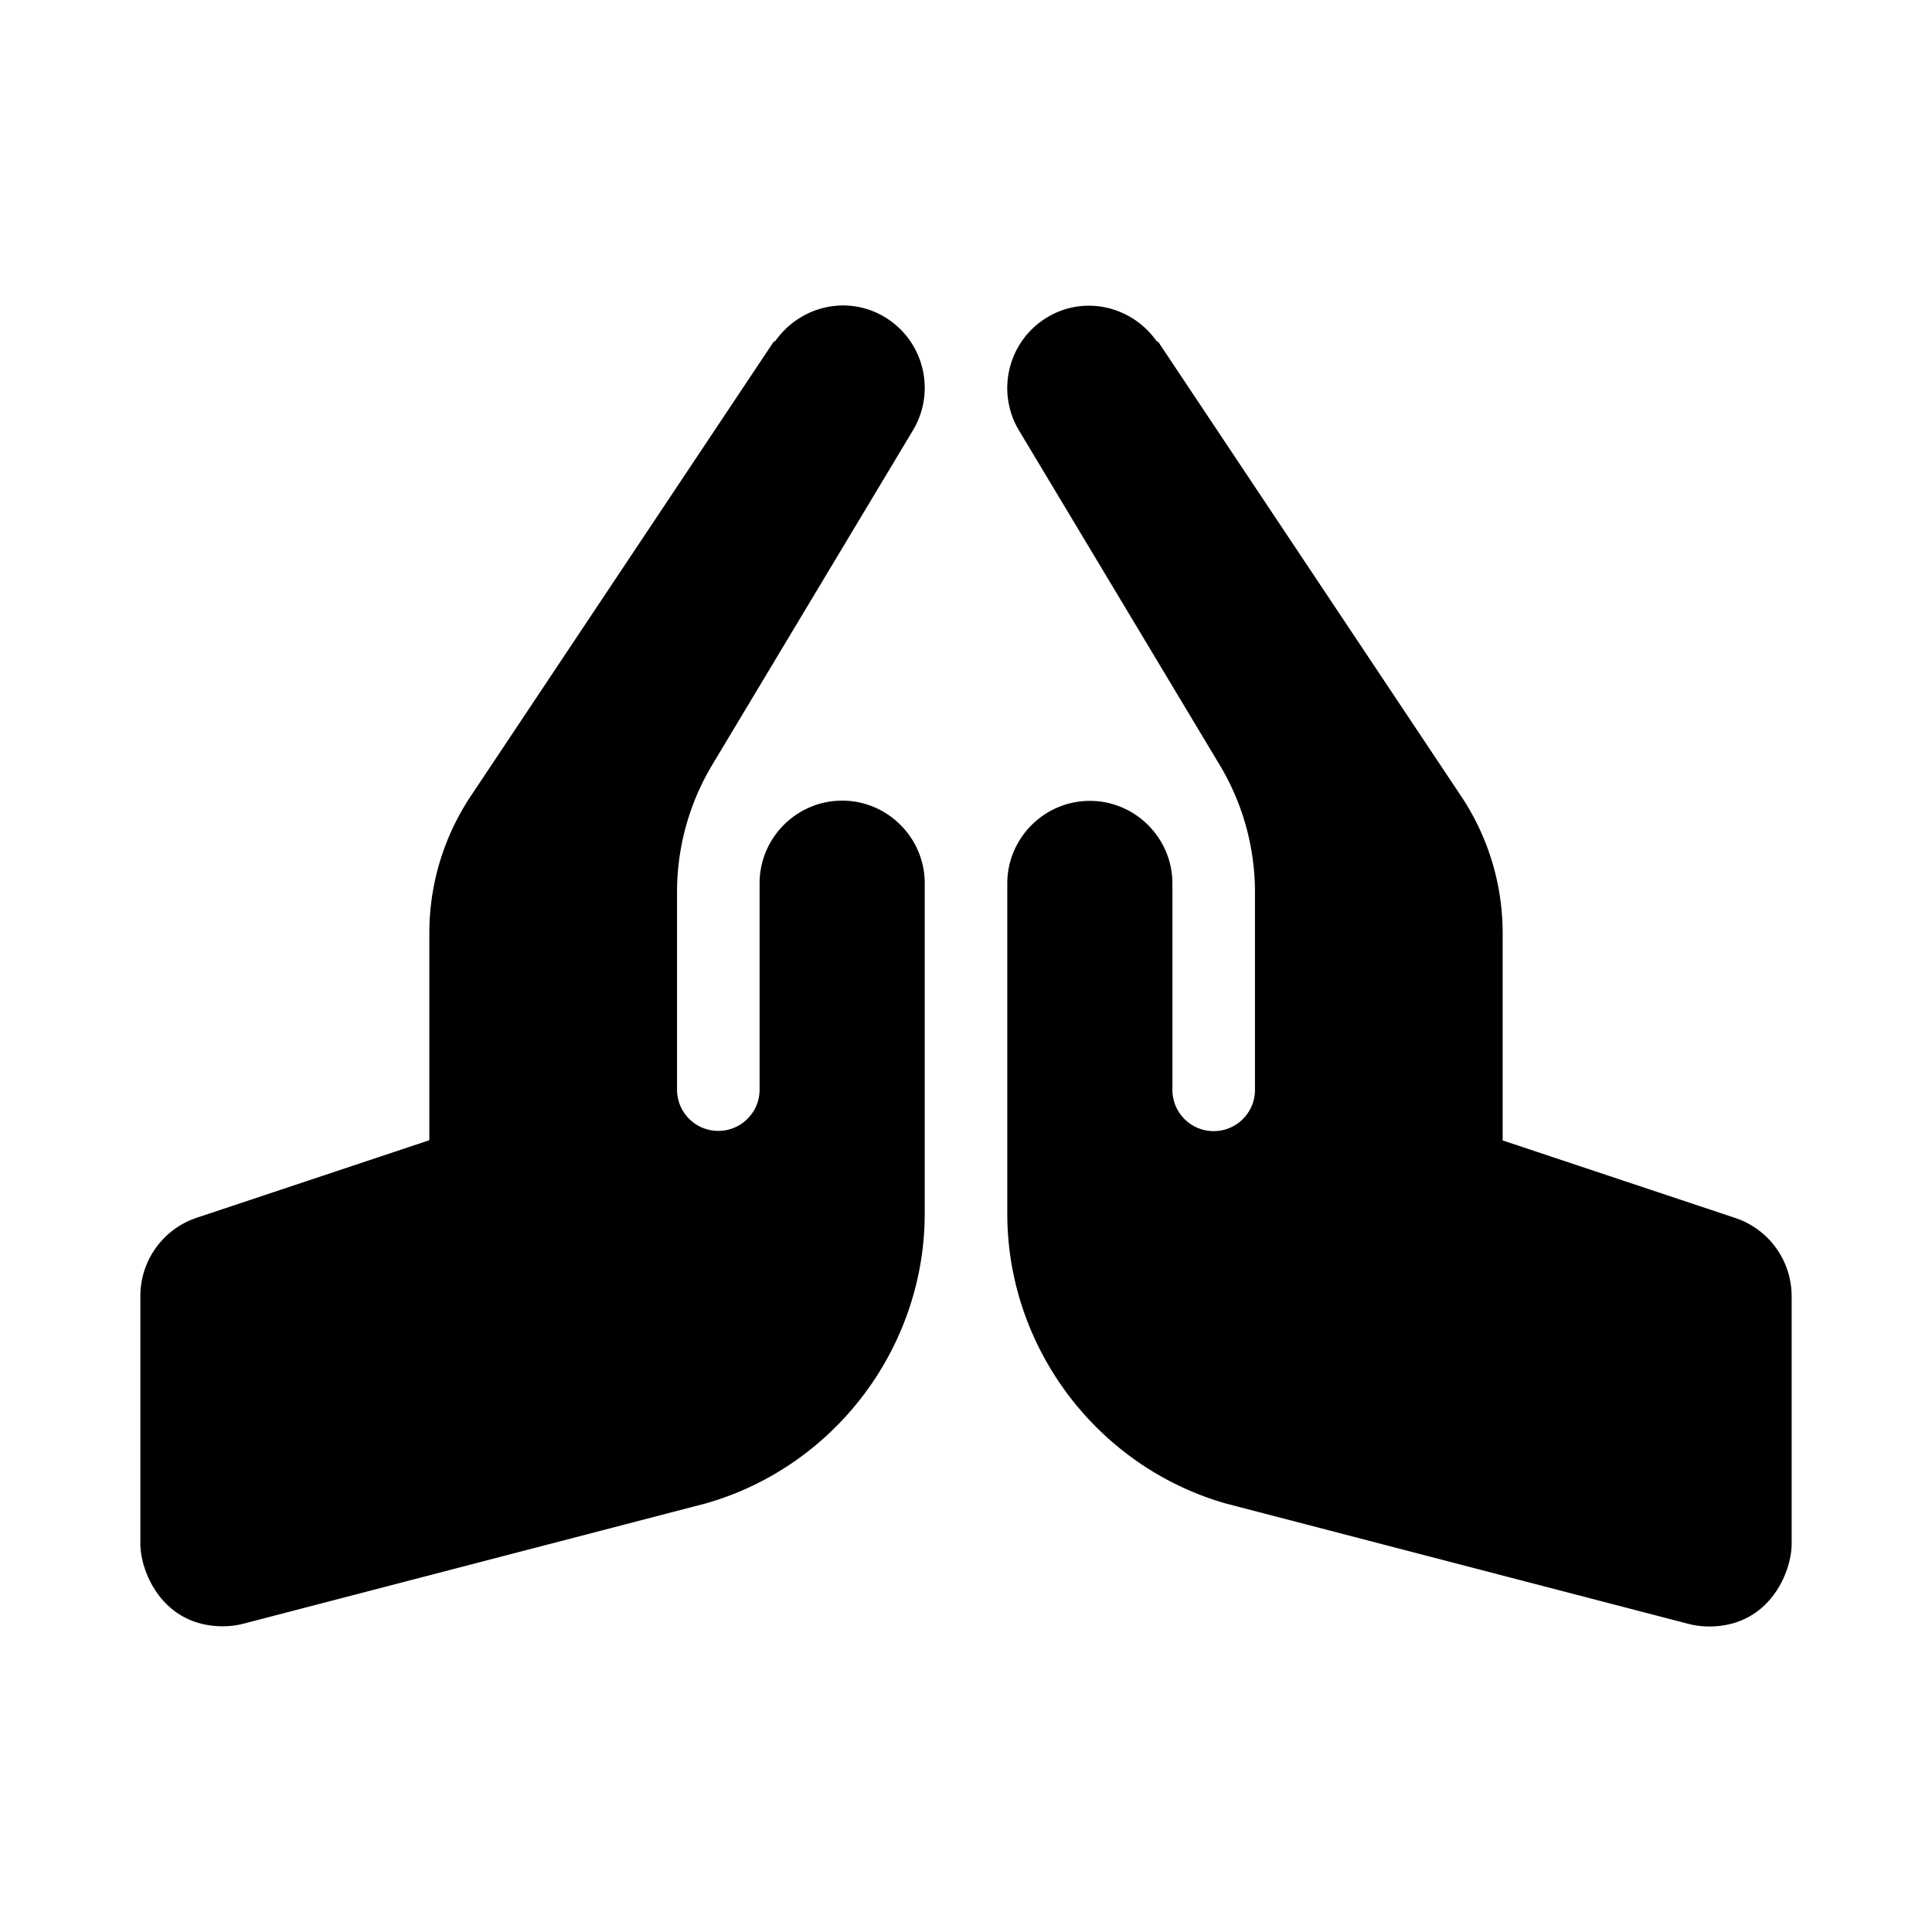 <svg xmlns="http://www.w3.org/2000/svg" width="100%" height="100%" viewBox="0 0 748.8 748.8"><path d="M326.4 310.31c-17.6 0-32 14.4-32 32v80c0 8.84-7.16 16-16 16s-16-7.16-16-16v-76.55c0-17.39 4.72-34.47 13.69-49.39l77.75-129.59c9.09-15.16 4.19-34.81-10.97-43.91-14.45-8.67-32.72-4.3-42.3 9.21-0.2 0.23-0.62 0.21-0.79 0.48l-117.26 175.9C171.96 324.3 166.4 342.71 166.4 361.69v80.23l-90.12 30.04A31.974 31.974 0 0 0 54.4 502.31v96c0 10.82 8.52 32 32 32 2.69 0 5.41-0.34 8.06-1.03l179.19-46.62C323.56 568.39 358.4 522.2 358.4 470.31v-128c0-17.6-14.4-32-32-32z m346.12 161.73L582.4 442v-80.23c0-18.98-5.56-37.39-16.12-53.23L449.02 132.65c-0.18-0.27-0.59-0.24-0.79-0.48-9.58-13.51-27.85-17.88-42.3-9.21-15.16 9.09-20.06 28.75-10.97 43.91l77.75 129.59c8.97 14.92 13.69 32 13.69 49.39V422.4c0 8.84-7.16 16-16 16s-16-7.16-16-16v-80c0-17.6-14.4-32-32-32s-32 14.4-32 32v128c0 51.89 34.84 98.08 84.75 112.34l179.19 46.62c2.66 0.69 5.38 1.03 8.06 1.03 23.48 0 32-21.18 32-32v-96c0-13.77-8.81-25.99-21.88-30.35z" /></svg>